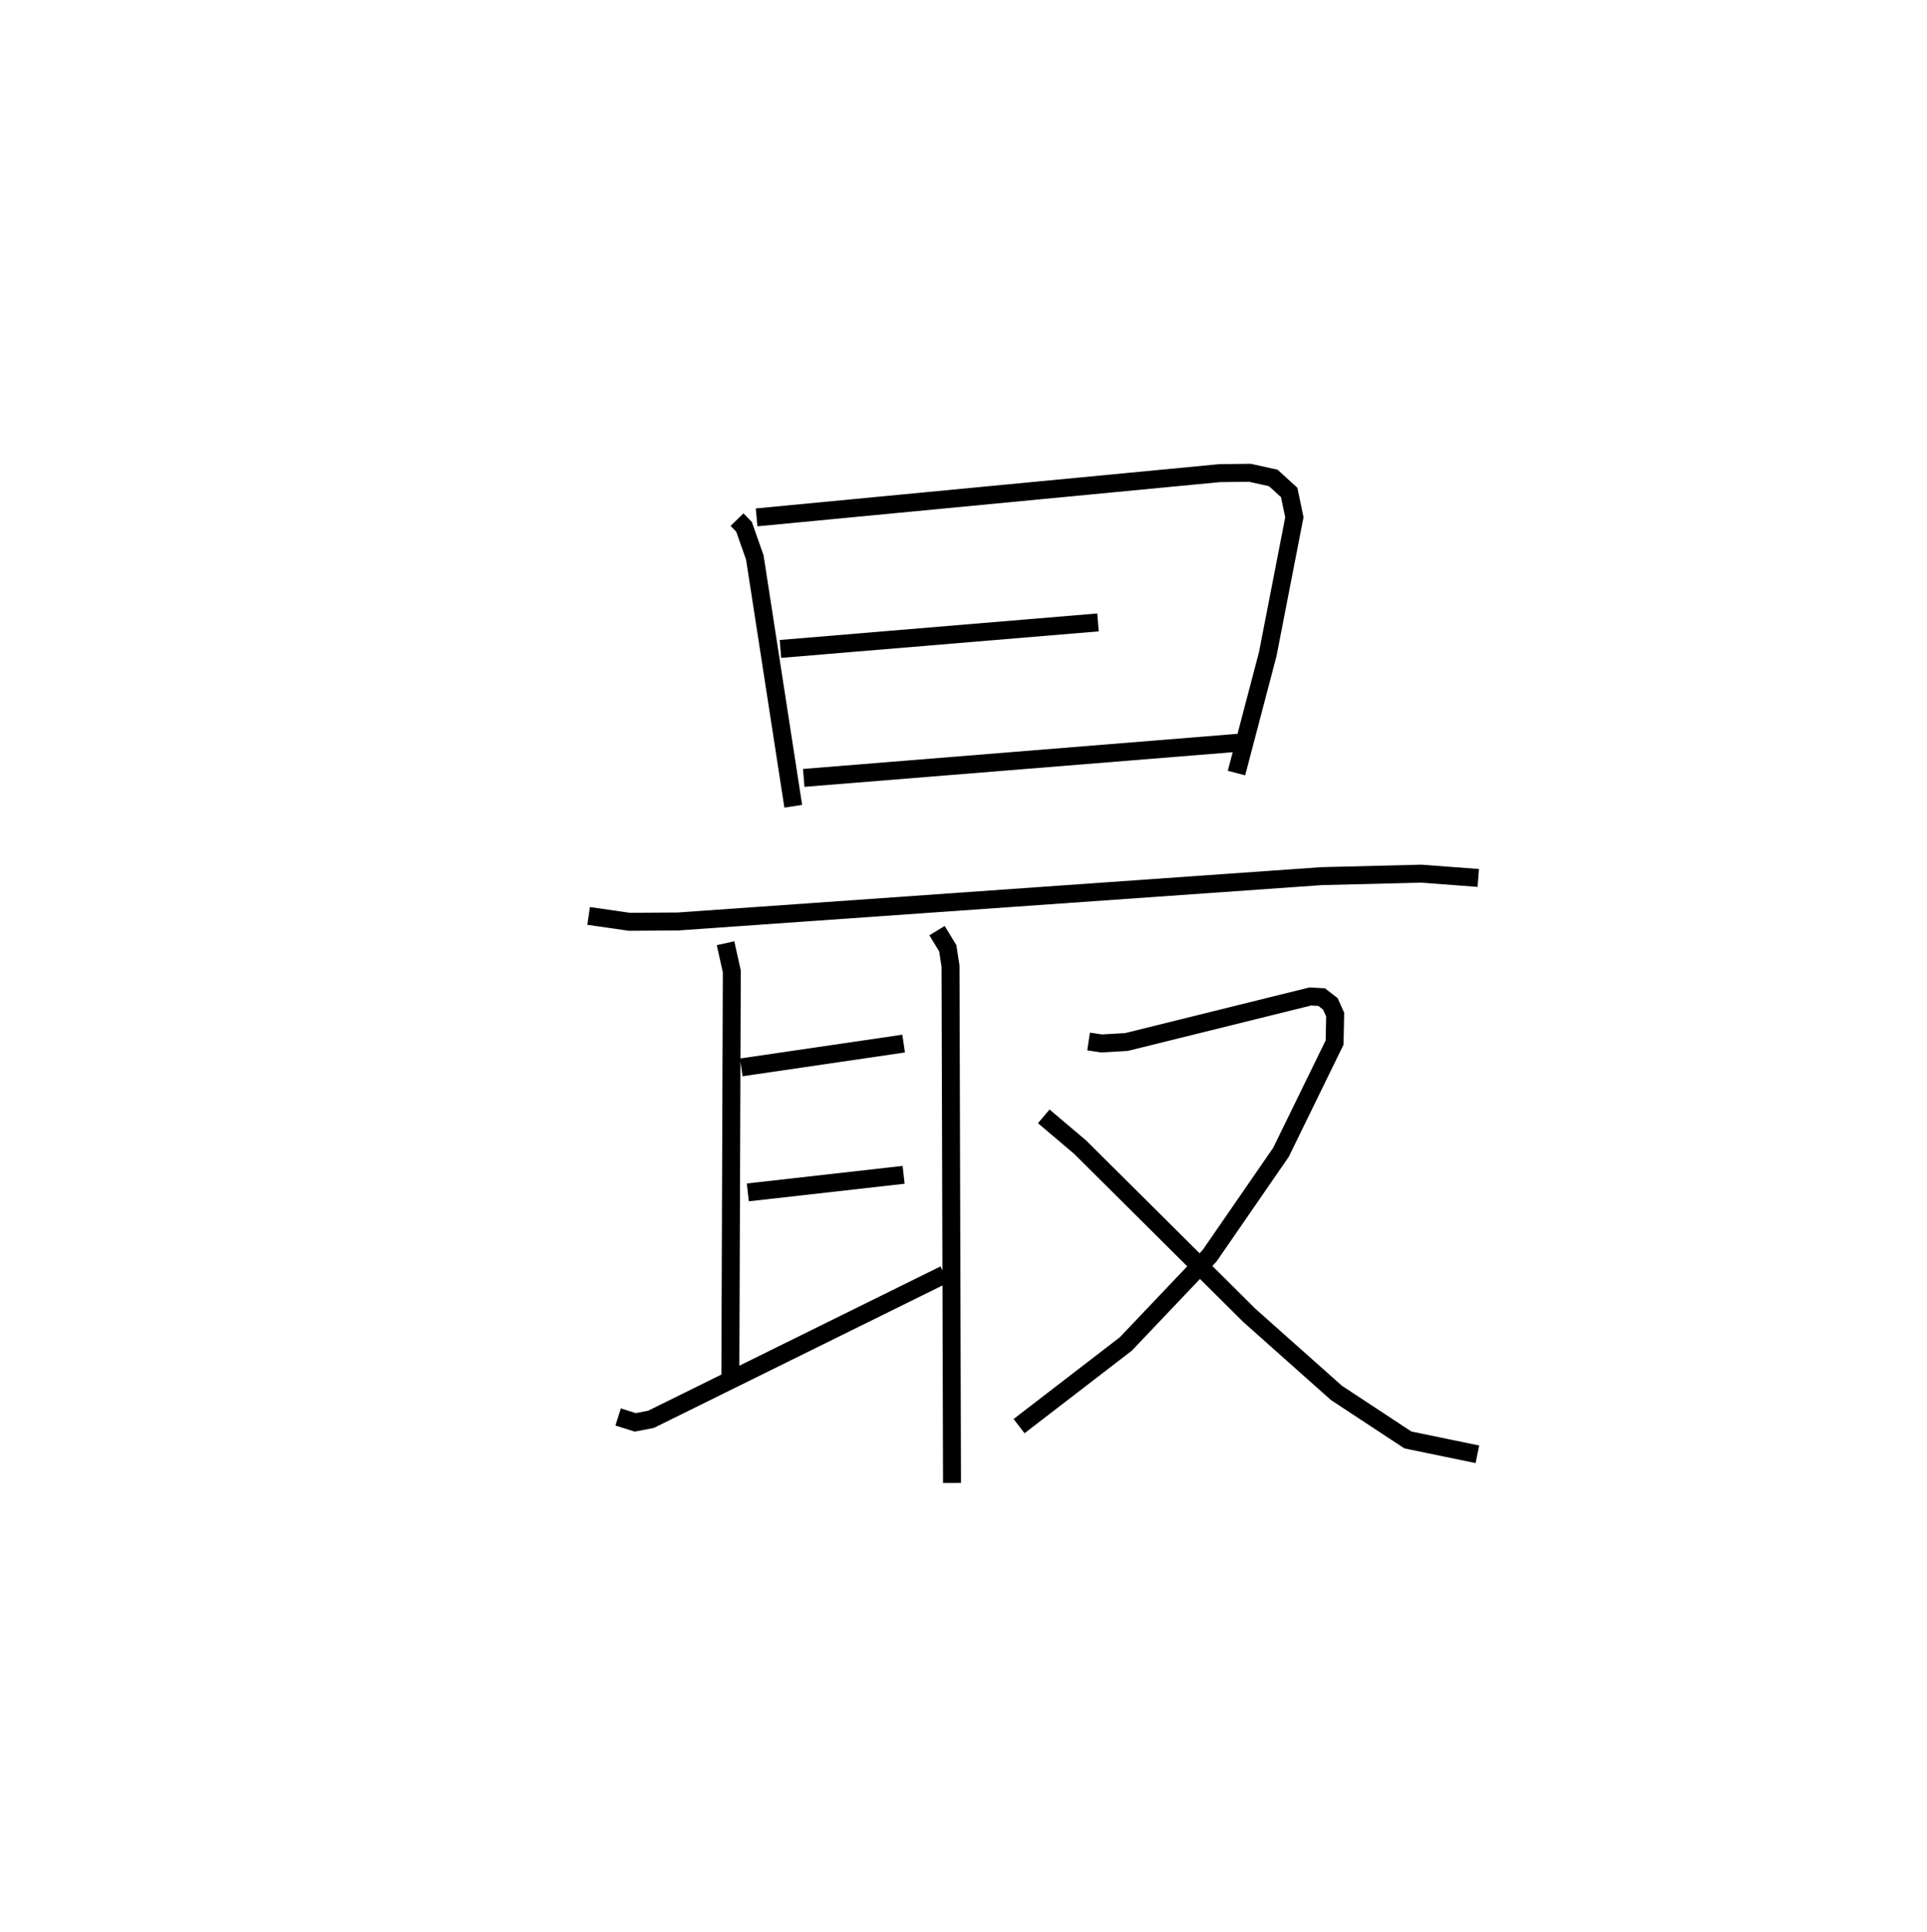 <?xml version="1.0" encoding="utf-8" ?>
<svg baseProfile="full" height="107.598" version="1.1" width="107.355" xmlns="http://www.w3.org/2000/svg" xmlns:ev="http://www.w3.org/2001/xml-events" xmlns:xlink="http://www.w3.org/1999/xlink"><defs /><rect fill="white" height="107.598" width="107.355" x="0" y="0" /><path d="M25,25 m0.0,0.0 m16.061,3.943 l0.39,0.403 0.601,1.707 l2.141,13.856 m-2.042,-16.09 l25.798,-2.465 1.683,-0.02 l1.304,0.289 0.886,0.807 l0.289,1.382 -1.483,7.619 l-1.742,6.629 m-25.407,-6.914 l17.691,-1.477 m-16.394,8.66 l24.192,-1.956 m-36.175,9.645 l2.269,0.327 2.713,-0.018 l35.858,-2.526 5.54,-0.138 l3.182,0.239 m-41.935,3.637 l0.349,1.567 -0.081,22.458 m0.609,-17.111 l9.045,-1.325 m-8.681,8.289 l8.68,-0.979 m-15.905,13.487 l0.954,0.301 0.876,-0.169 l16.349,-8.068 m-0.411,-19.152 l0.597,0.982 0.154,1.001 l0.083,28.78 m7.607,-24.589 l0.725,0.109 1.382,-0.079 l10.244,-2.537 0.636,0.037 l0.484,0.375 0.267,0.599 l-0.032,1.555 -2.986,6.112 l-3.982,5.771 -4.661,4.904 l-5.949,4.578 m1.375,-17.254 l2.027,1.717 9.418,9.361 l4.863,4.328 3.978,2.618 l3.872,0.799 " fill="none" stroke="black" stroke-width="1" /></svg>